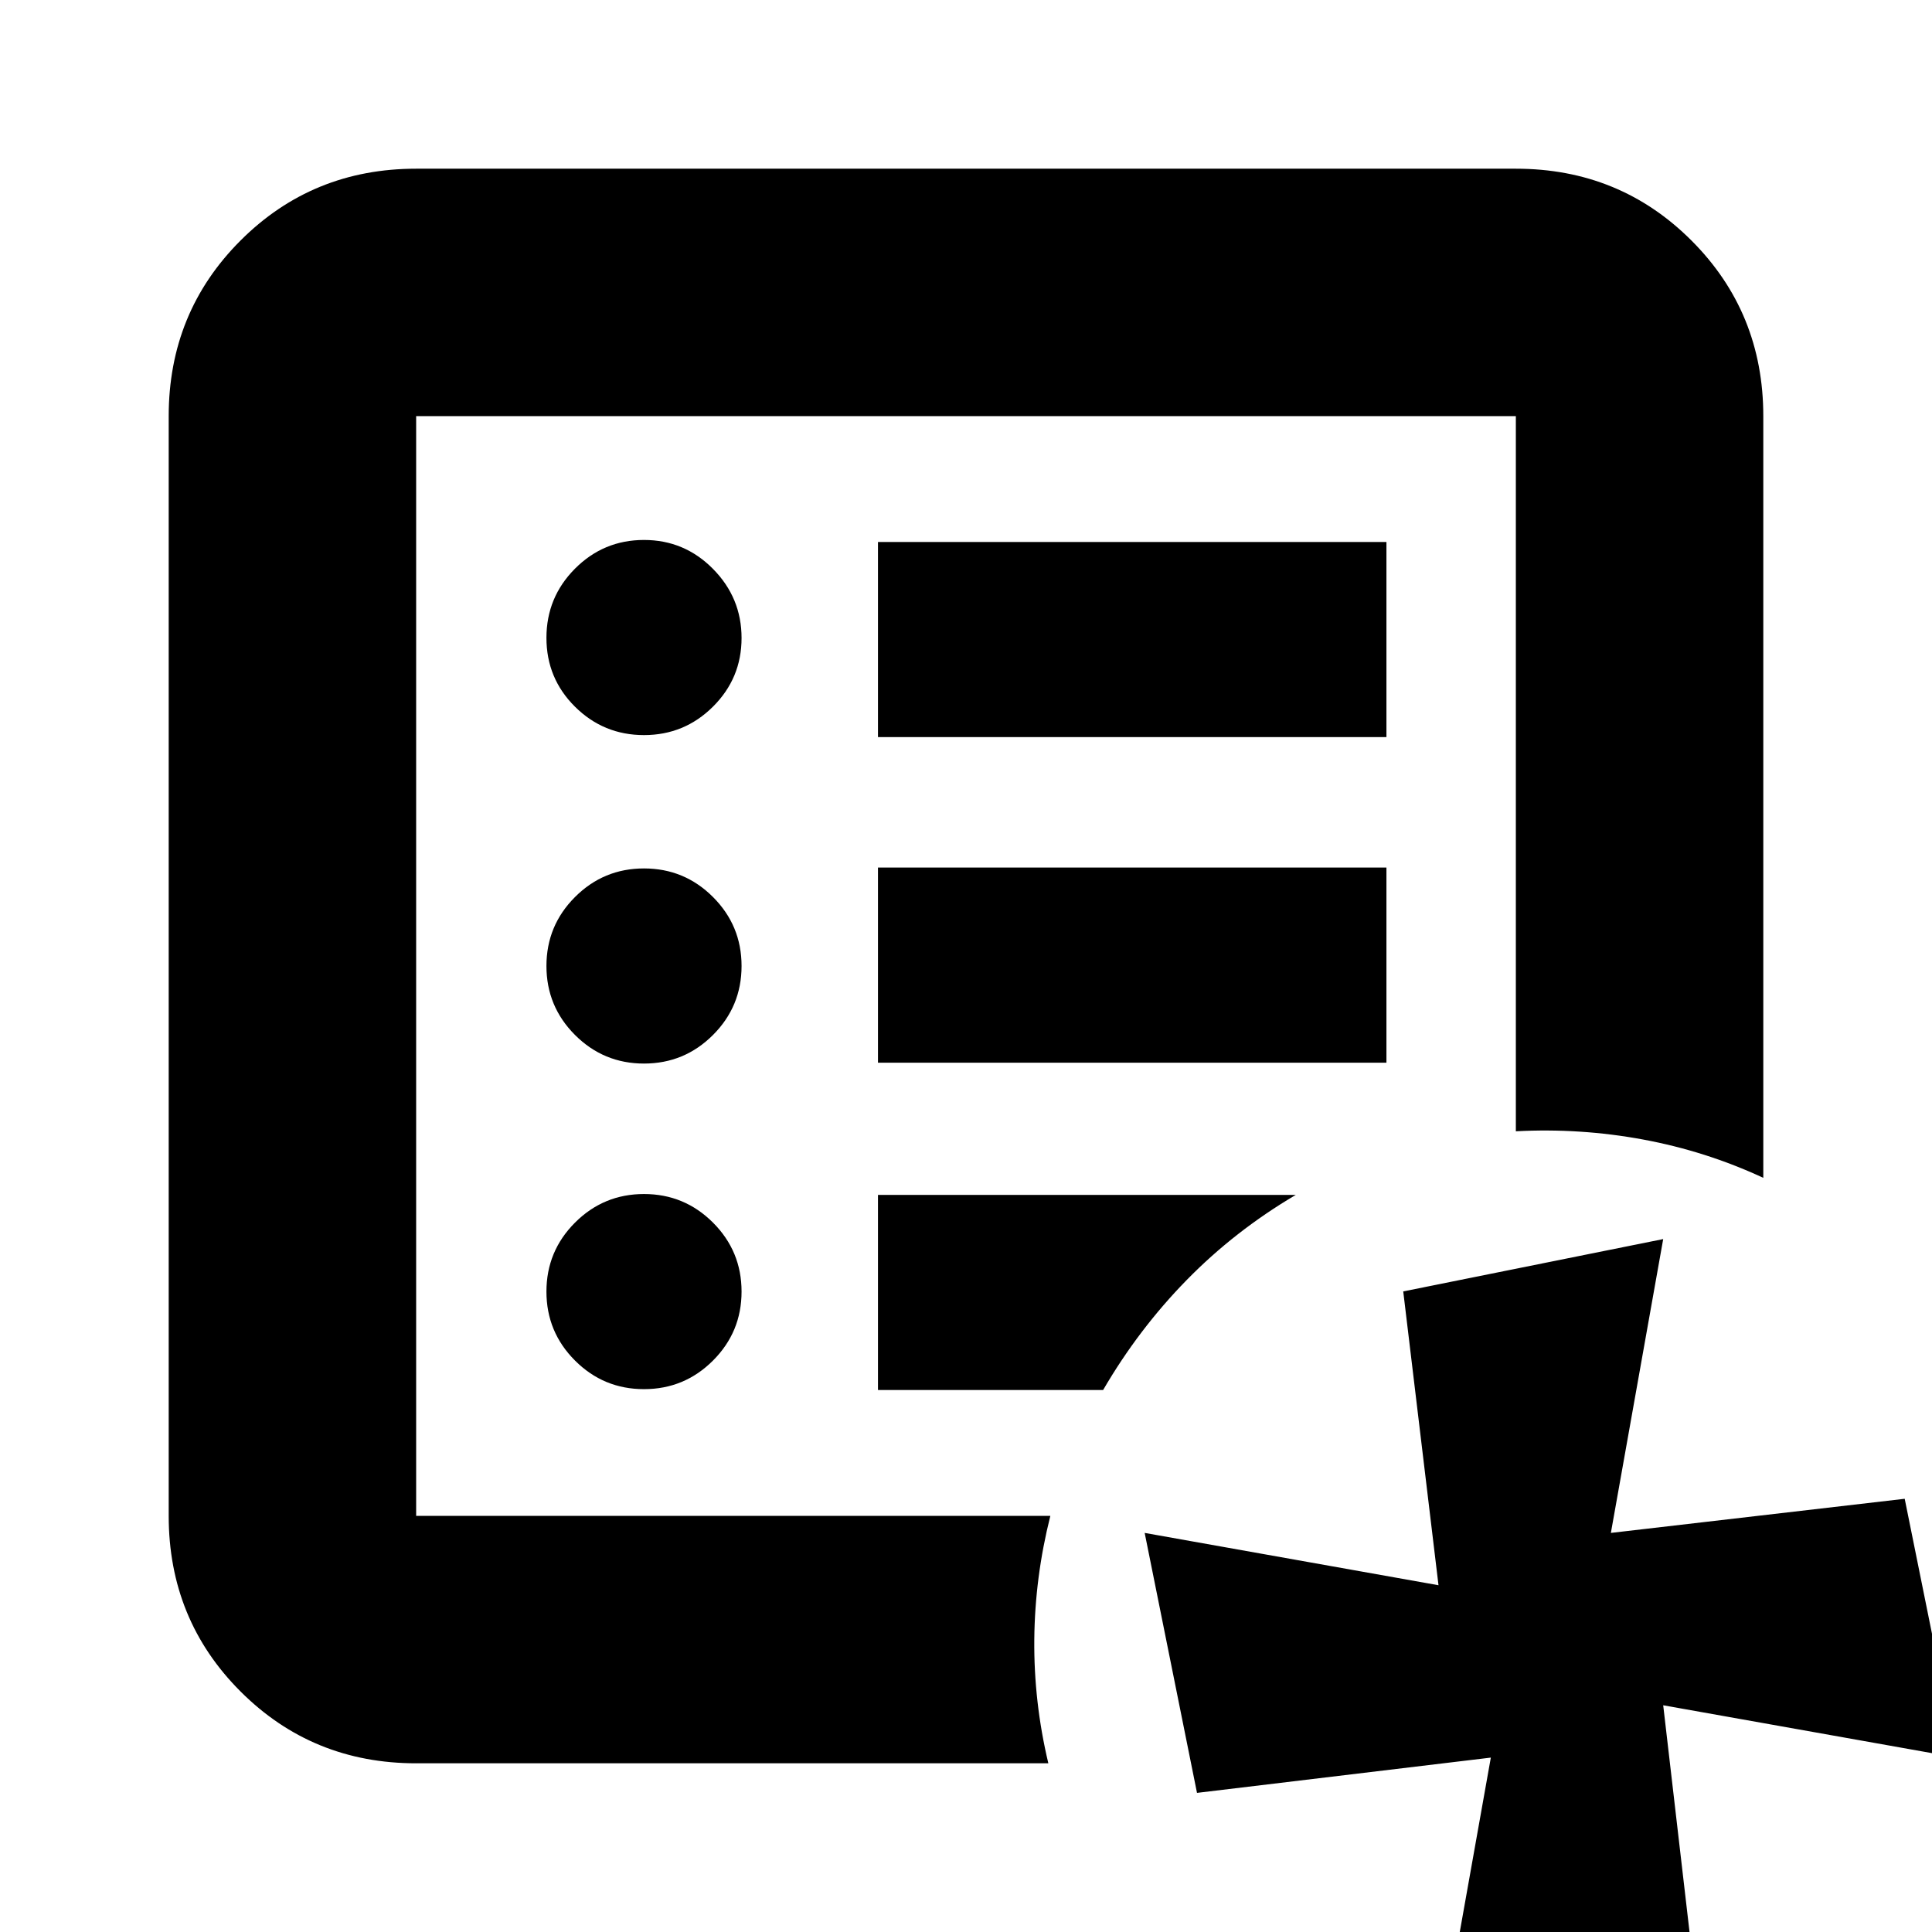 <svg xmlns="http://www.w3.org/2000/svg" height="24" viewBox="0 96 960 960" width="24"><path d="M206.783 849.217V302.783v546.434Zm0 122.957q-51.574 0-87.266-35.691-35.691-35.692-35.691-87.266V302.783q0-51.574 35.691-87.266 35.692-35.691 87.266-35.691h546.434q51.574 0 87.266 35.691 35.691 35.692 35.691 87.266v378.478Q847.652 668 816.413 662.217q-31.239-5.782-63.196-4.087V302.783H206.783v546.434h315.13q-7.695 30.522-7.978 61.479-.283 30.956 6.978 61.478h-314.13Zm636.61 117.176-128.61 26 26.001-146.002-146.001 17.523-26.001-129.175 146.001 26.001-17.523-146.001 129.175-26.002-26.001 146.002 146.001-16.958 26.002 128.61-146.002-26.001 16.958 146.003ZM320 786.26q20.078 0 34.278-14.2t14.2-34.278q0-20.078-14.2-34.278T320 689.304q-20.078 0-34.278 14.2t-14.2 34.278q0 20.078 14.2 34.278T320 786.26Zm0-161.782q20.078 0 34.278-14.2t14.2-34.278q0-20.078-14.2-34.278T320 527.522q-20.078 0-34.278 14.2T271.522 576q0 20.078 14.2 34.278t34.278 14.2Zm0-163.217q20.078 0 34.278-14.131 14.2-14.132 14.2-34.109 0-19.977-14.2-34.347-14.2-14.369-34.278-14.369t-34.278 14.245q-14.2 14.246-14.2 34.392 0 20.145 14.2 34.232T320 461.261Zm116.261 162.782h252.652v-96.956H436.261v96.956Zm0-161.782h252.652v-96.956H436.261v96.956Zm0 324.434h111.87q17.565-30.174 41.5-54.63 23.935-24.456 54.239-42.326H436.261v96.956Z"/></svg>